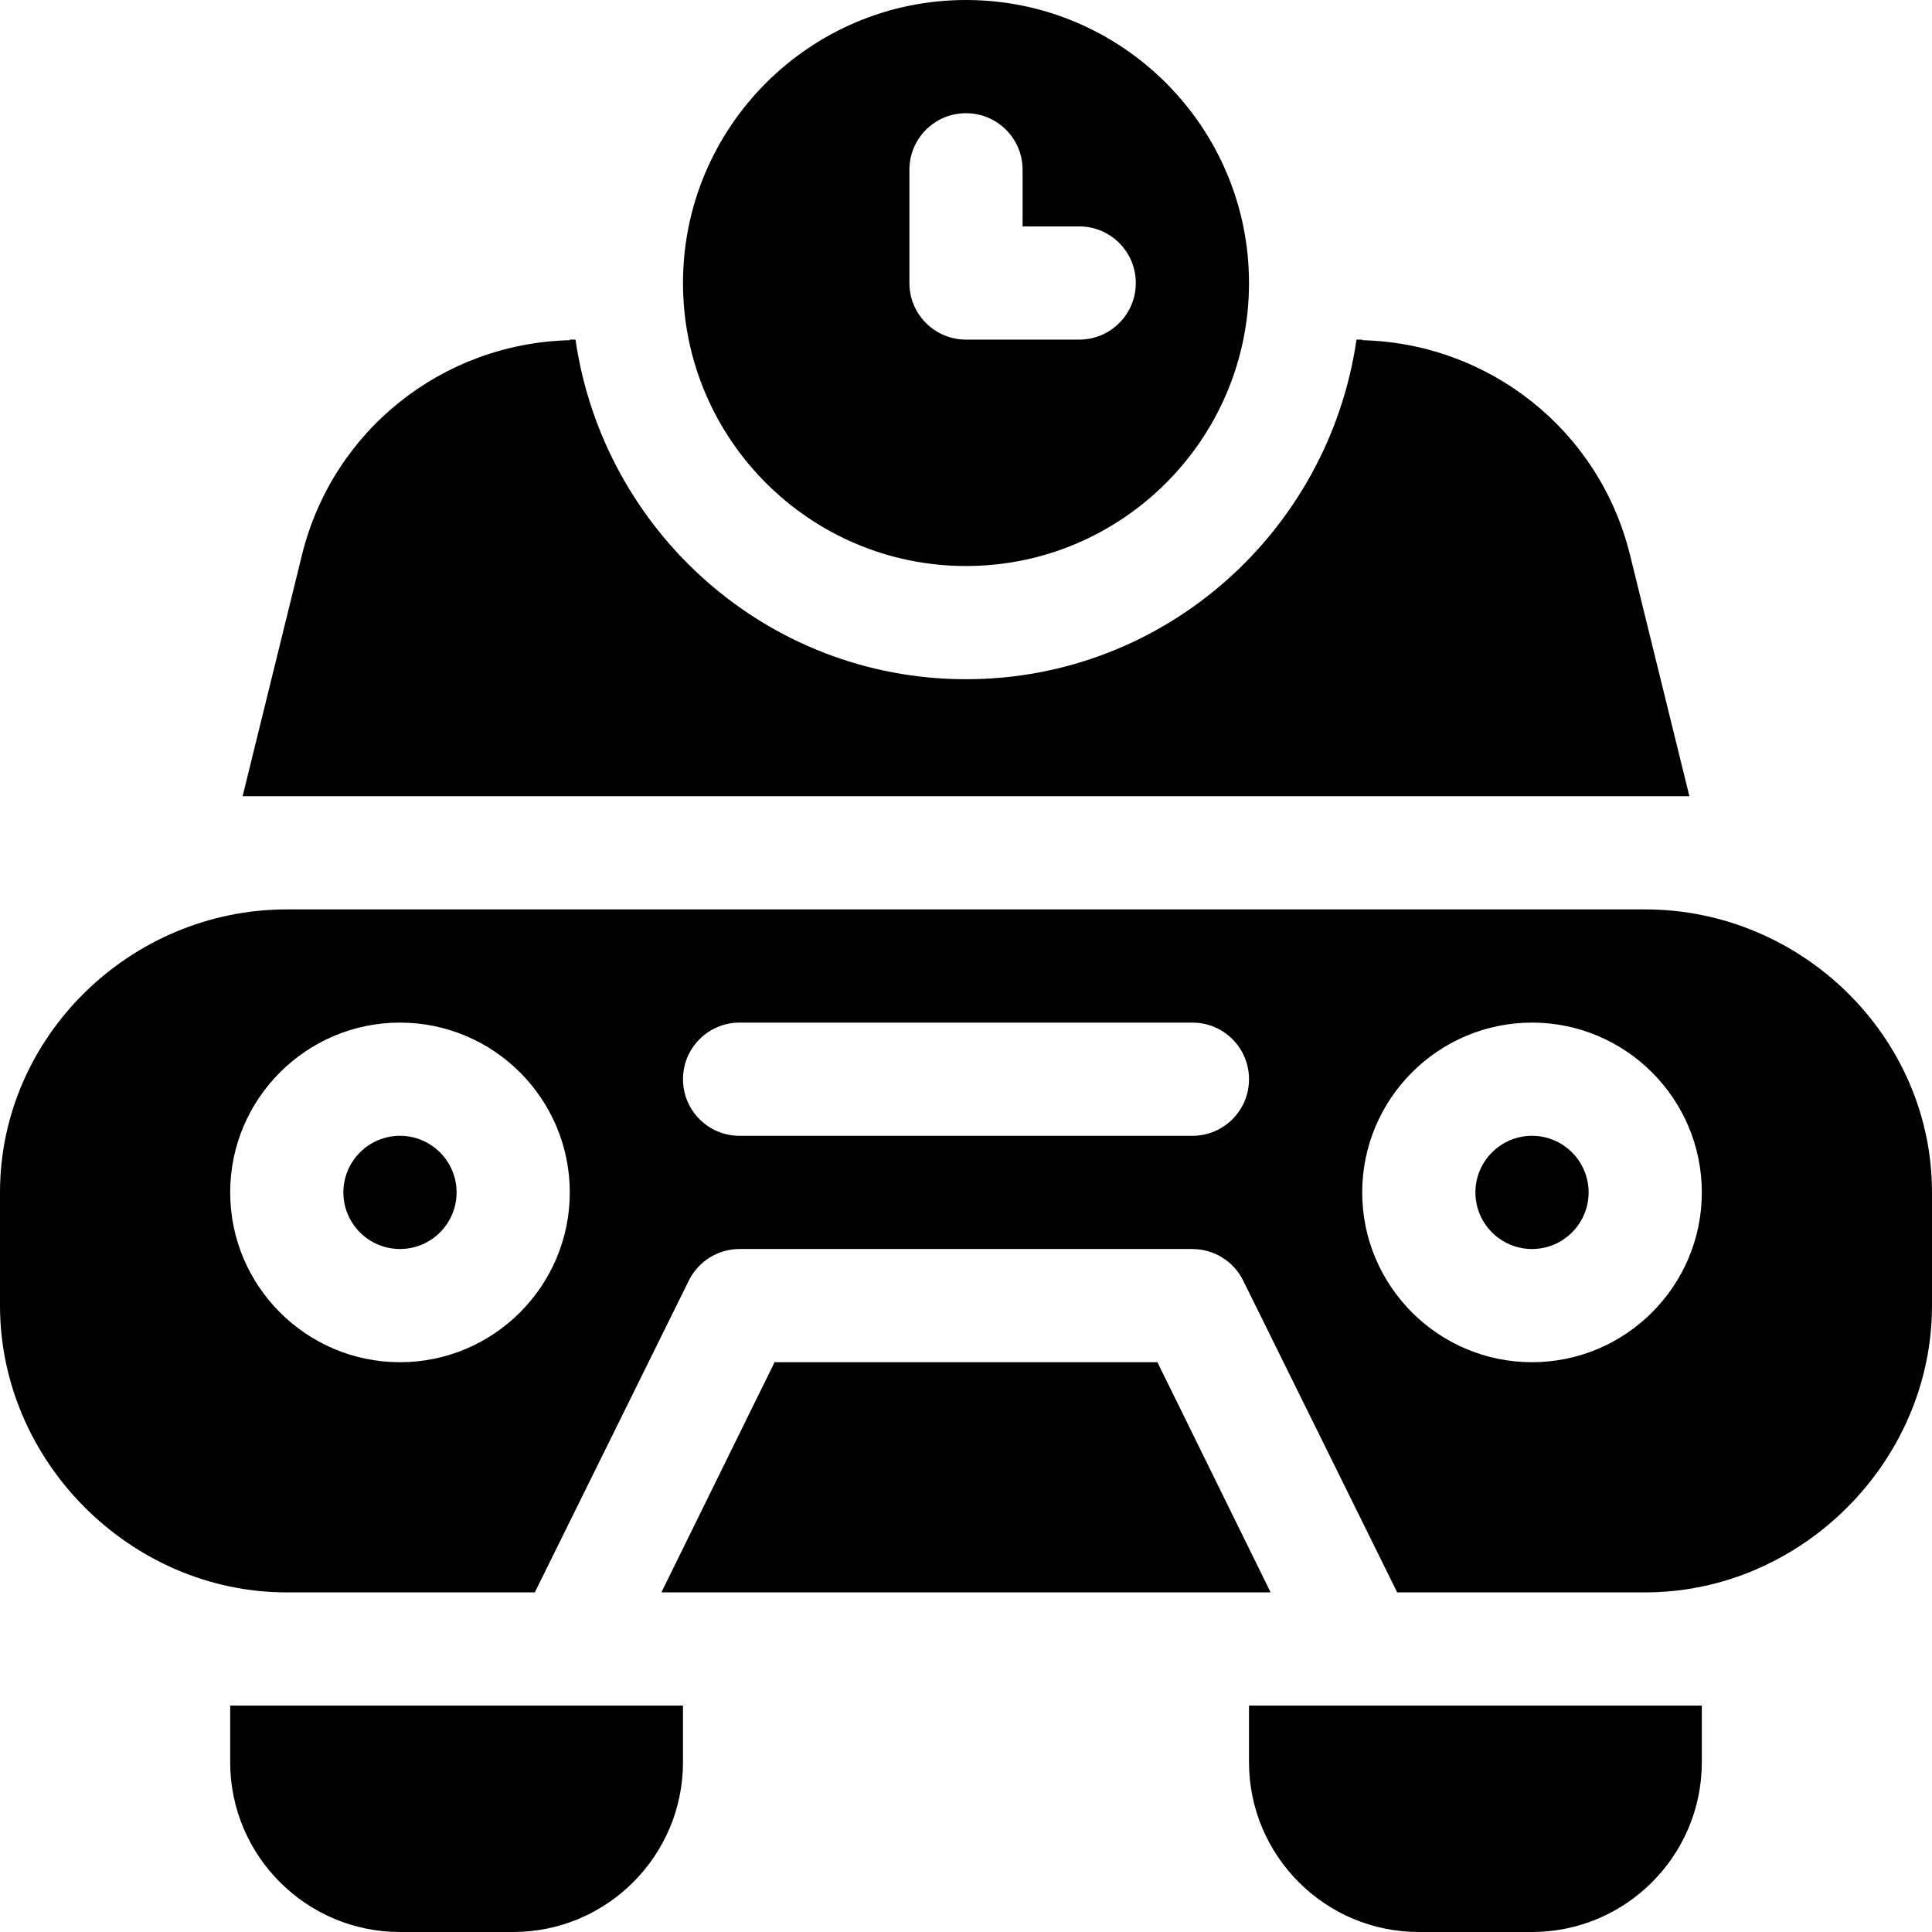 <?xml version="1.0" encoding="iso-8859-1"?>
<!-- Generator: Adobe Illustrator 19.0.0, SVG Export Plug-In . SVG Version: 6.00 Build 0)  -->
<svg xmlns="http://www.w3.org/2000/svg" xmlns:xlink="http://www.w3.org/1999/xlink" version="1.1" id="Capa_1" x="0px" y="0px" viewBox="0 0 512 512" style="enable-background:new 0 0 512 512;" xml:space="preserve">
<g>
	<g>
		<path d="M256,0c-41.353,0-75,33.647-75,75c0,41.353,33.647,75,75,75c41.353,0,75-33.647,75-75C331,33.647,297.353,0,256,0z     M286,90h-30c-8.291,0-15-6.709-15-15V45c0-8.291,6.709-15,15-15s15,6.709,15,15v15h15c8.291,0,15,6.709,15,15S294.291,90,286,90z    "/>
	</g>
</g>
<g>
	<g>
		<path d="M106,301c-8.276,0-15,6.724-15,15s6.724,15,15,15s15-6.724,15-15S114.276,301,106,301z"/>
	</g>
</g>
<g>
	<g>
		<path d="M406,301c-8.276,0-15,6.724-15,15s6.724,15,15,15s15-6.724,15-15S414.276,301,406,301z"/>
	</g>
</g>
<g>
	<g>
		<polygon points="306.728,361 205.272,361 175.272,422 336.728,422   "/>
	</g>
</g>
<g>
	<g>
		<path d="M436,241H76c-41.353,0-76,33.647-76,75v30c0,41.353,34.647,76,76,76h65.728l40.854-82.709    C185.131,334.208,190.316,331,196,331h120c5.684,0,10.869,3.208,13.418,8.291L370.272,422H436c41.353,0,76-34.647,76-76v-30    C512,274.647,477.353,241,436,241z M106,361c-24.814,0-45-20.186-45-45c0-24.814,20.186-45,45-45c24.814,0,45,20.186,45,45    C151,340.814,130.814,361,106,361z M316,301H196c-8.291,0-15-6.709-15-15c0-8.291,6.709-15,15-15h120c8.291,0,15,6.709,15,15    C331,294.291,324.291,301,316,301z M406,361c-24.814,0-45-20.186-45-45c0-24.814,20.186-45,45-45c24.814,0,45,20.186,45,45    C451,340.814,430.814,361,406,361z"/>
	</g>
</g>
<g>
	<g>
		<path d="M431.913,146.821c-8.198-32.849-37.229-55.834-70.913-56.666V90h-1.516c-7.357,50.75-50.729,90-103.484,90    s-96.127-39.25-103.484-90H151v0.156c-33.684,0.831-62.715,23.817-70.913,56.666L64.296,211h383.408L431.913,146.821z"/>
	</g>
</g>
<g>
	<g>
		<path d="M61,452v15c0,24.814,20.186,45,45,45h30c24.814,0,45-20.186,45-45v-15H61z"/>
	</g>
</g>
<g>
	<g>
		<path d="M331,452v15c0,24.814,20.186,45,45,45h30c24.814,0,45-20.186,45-45v-15H331z"/>
	</g>
</g>
<g>
</g>
<g>
</g>
<g>
</g>
<g>
</g>
<g>
</g>
<g>
</g>
<g>
</g>
<g>
</g>
<g>
</g>
<g>
</g>
<g>
</g>
<g>
</g>
<g>
</g>
<g>
</g>
<g>
</g>
</svg>
